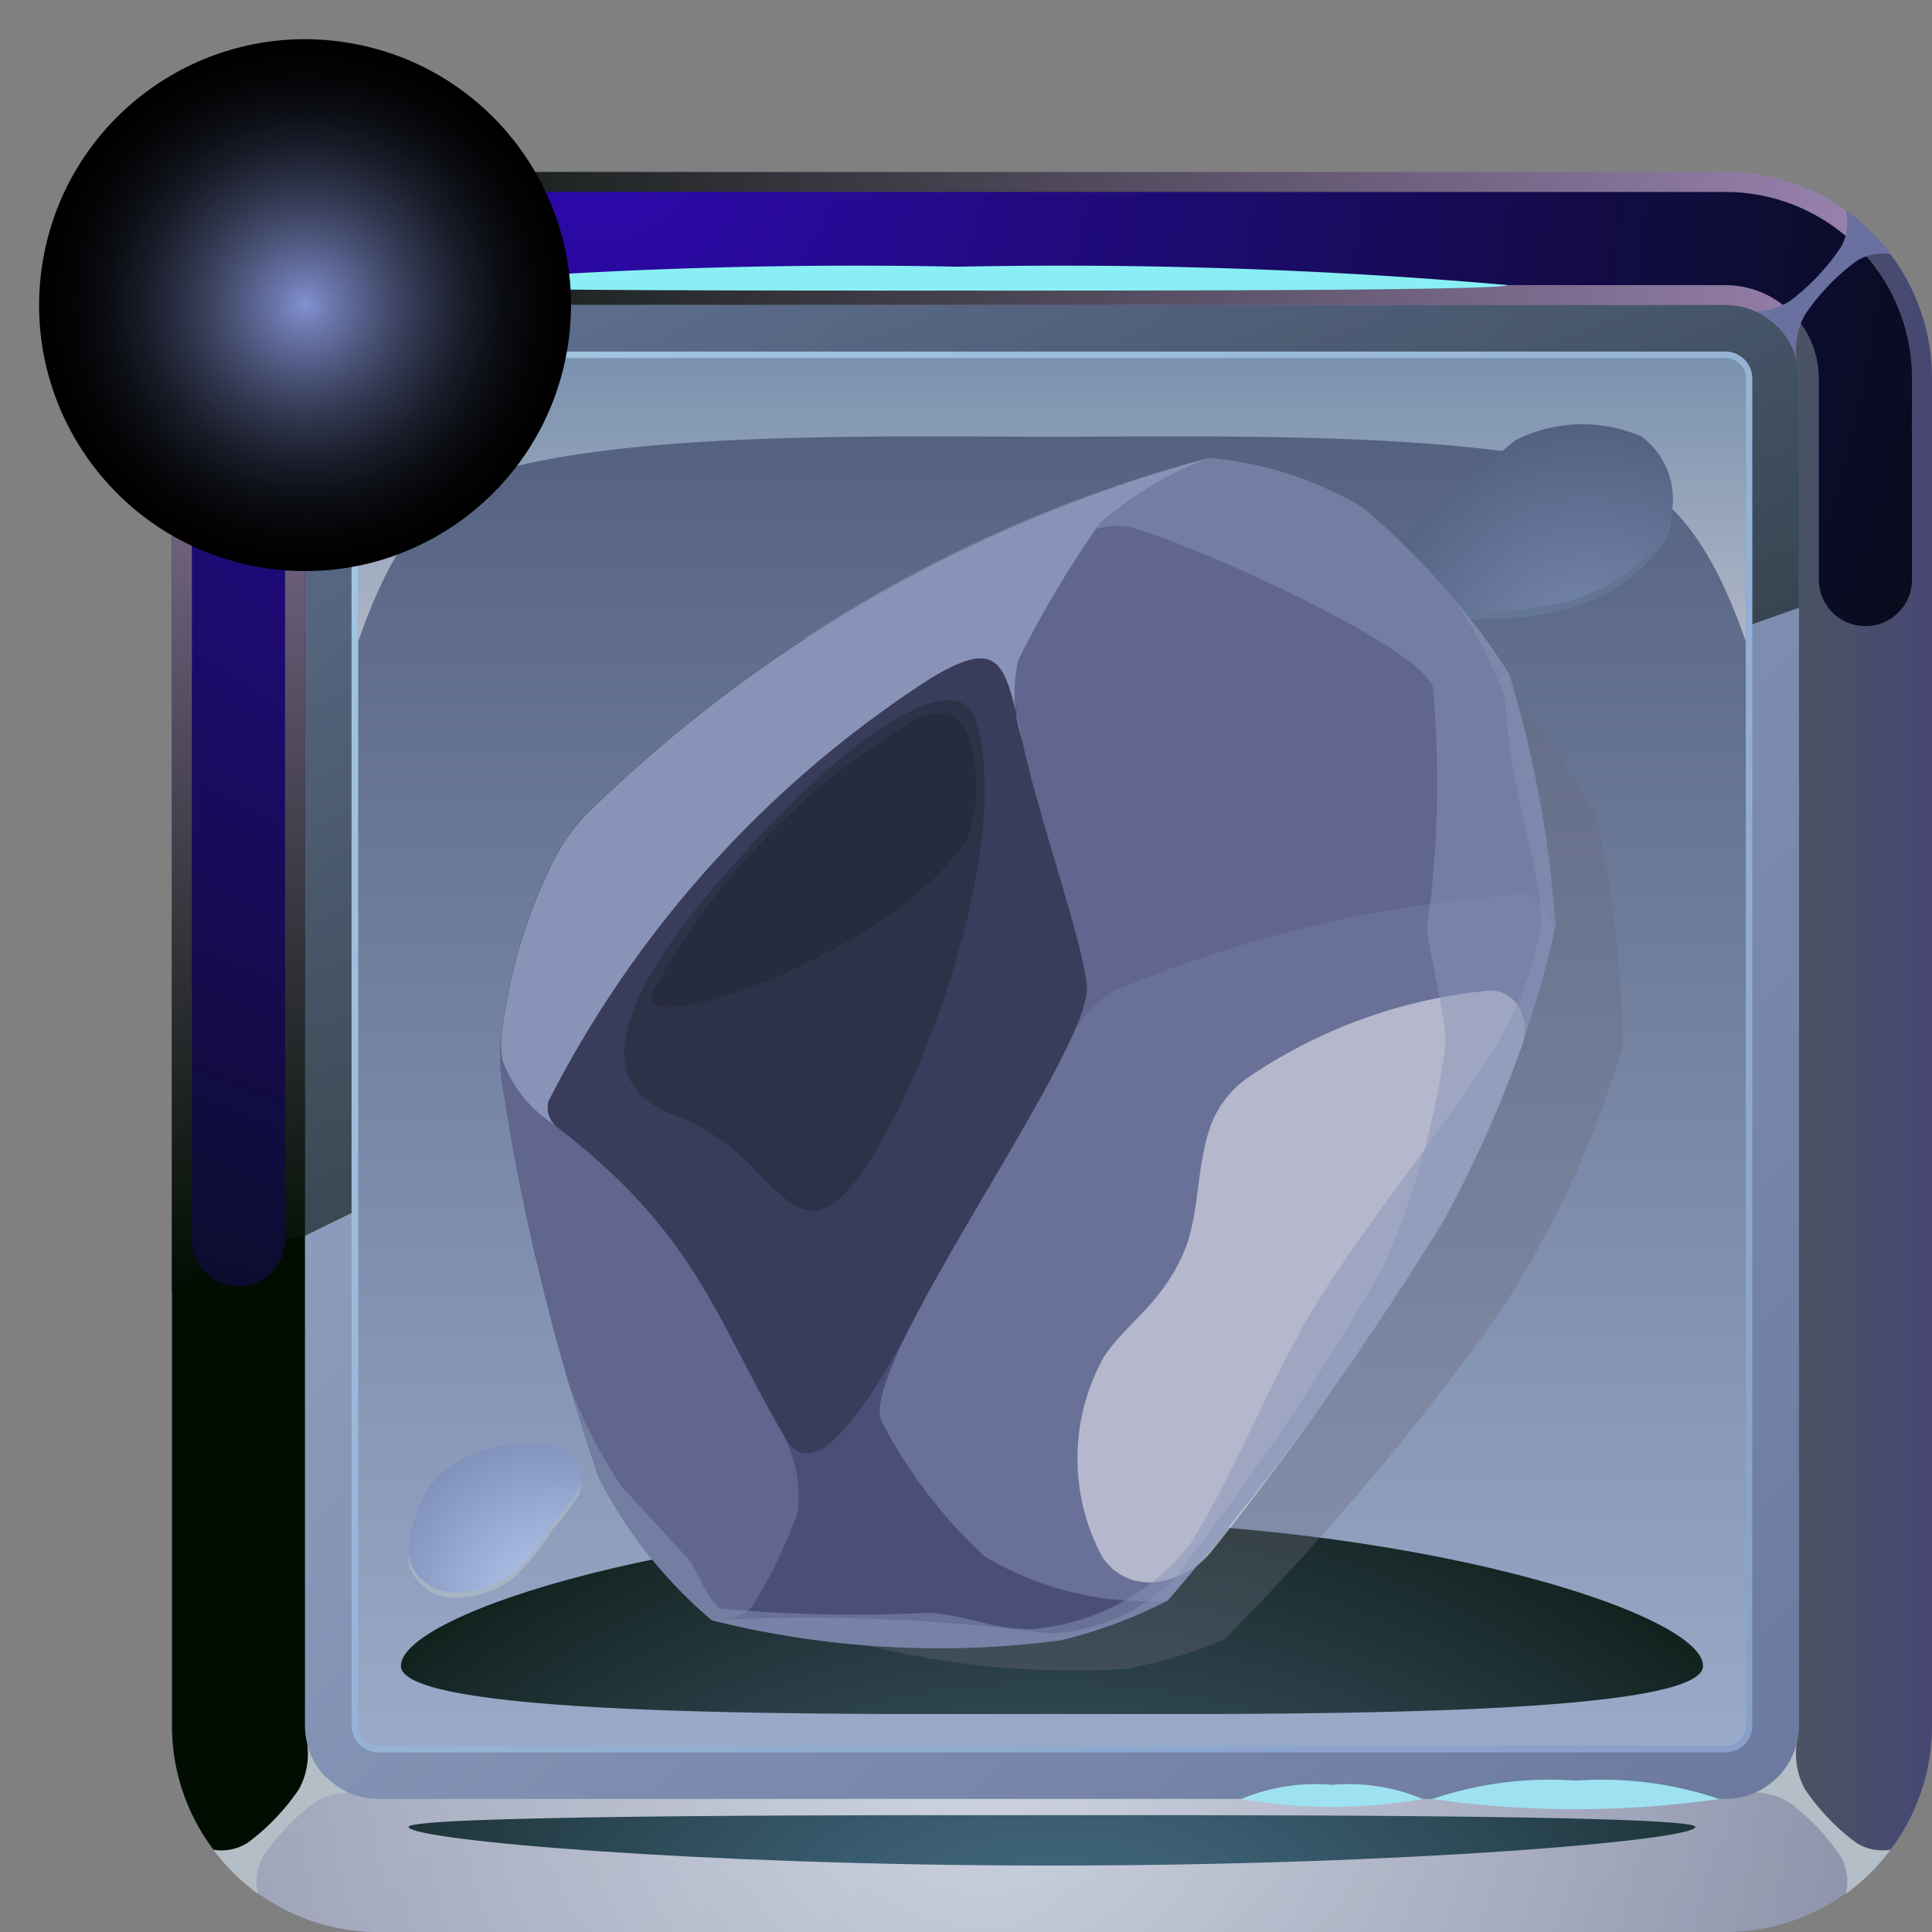 <svg xmlns="http://www.w3.org/2000/svg" xmlns:xlink="http://www.w3.org/1999/xlink" width="25.796" height="25.796" viewBox="0 0 25.796 25.796">
  <rect x="0" y="0" width="25.796" height="25.796" fill="#808080" stroke="none"/>
  <defs>
    <linearGradient id="linear-gradient" x1="0.966" y1="0.966" x2="0.034" y2="0.034" gradientUnits="objectBoundingBox">
      <stop offset="0" stop-color="#6b7a9e"/>
      <stop offset="1" stop-color="#99aac9"/>
    </linearGradient>
    <linearGradient id="linear-gradient-2" x1="0.986" y1="0.986" x2="0.014" y2="0.014" xlink:href="#linear-gradient"/>
    <linearGradient id="linear-gradient-3" y1="0.5" x2="1" y2="0.5" gradientUnits="objectBoundingBox">
      <stop offset="0" stop-color="#010d01"/>
      <stop offset="1" stop-color="#9a82b0"/>
    </linearGradient>
    <radialGradient id="radial-gradient" cx="0.065" cy="-0.306" r="10.363" gradientTransform="translate(0.453) scale(0.094 1)" gradientUnits="objectBoundingBox">
      <stop offset="0" stop-color="#fff"/>
      <stop offset="1" stop-color="#575775"/>
    </radialGradient>
    <radialGradient id="radial-gradient-2" cx="-1.317" cy="0.026" r="1.238" gradientTransform="translate(-4.802) scale(10.603 1)" gradientUnits="objectBoundingBox">
      <stop offset="0" stop-color="#7883b0"/>
      <stop offset="1" stop-color="#010d01"/>
    </radialGradient>
    <linearGradient id="linear-gradient-4" y1="0.5" x2="1" y2="0.5" gradientUnits="objectBoundingBox">
      <stop offset="0" stop-color="#4a5461"/>
      <stop offset="1" stop-color="#474773"/>
    </linearGradient>
    <radialGradient id="radial-gradient-3" cx="0.583" cy="6.221" r="21.959" gradientTransform="translate(0.48) scale(0.039 1)" gradientUnits="objectBoundingBox">
      <stop offset="0" stop-color="#517d9e"/>
      <stop offset="1" stop-color="#010d01"/>
    </radialGradient>
    <linearGradient id="linear-gradient-5" x1="0.688" y1="0.825" x2="0.101" y2="-0.117" gradientUnits="objectBoundingBox">
      <stop offset="0" stop-color="#010d01"/>
      <stop offset="1" stop-color="#485980"/>
    </linearGradient>
    <linearGradient id="linear-gradient-6" x1="0.5" y1="1" x2="0.5" y2="0" xlink:href="#linear-gradient-3"/>
    <radialGradient id="radial-gradient-4" cx="0.088" cy="-0.057" r="1.494" gradientTransform="translate(0.182) scale(0.636 1)" gradientUnits="objectBoundingBox">
      <stop offset="0" stop-color="#2d09b0"/>
      <stop offset="1" stop-color="#010d01"/>
    </radialGradient>
    <linearGradient id="linear-gradient-7" x1="0.994" y1="0.994" x2="0.006" y2="0.006" gradientUnits="objectBoundingBox">
      <stop offset="0" stop-color="#899fc9"/>
      <stop offset="1" stop-color="#a3c7e2"/>
    </linearGradient>
    <linearGradient id="linear-gradient-8" x1="0.5" y1="1" x2="0.5" gradientUnits="objectBoundingBox">
      <stop offset="0" stop-color="#99aac9"/>
      <stop offset="1" stop-color="#515d7d"/>
    </linearGradient>
    <linearGradient id="linear-gradient-9" x1="0.5" y1="1" x2="0.5" gradientUnits="objectBoundingBox">
      <stop offset="0" stop-color="#fff"/>
      <stop offset="1" stop-color="#a3c7e2"/>
    </linearGradient>
    <radialGradient id="radial-gradient-5" cx="0.491" cy="4.795" r="6.141" gradientTransform="translate(0.426) scale(0.149 1)" gradientUnits="objectBoundingBox">
      <stop offset="0" stop-color="#78a0d1"/>
      <stop offset="1" stop-color="#010d01"/>
    </radialGradient>
    <radialGradient id="radial-gradient-6" cx="0.5" cy="0.5" r="0.5" gradientTransform="matrix(0.16, 0.987, -0.987, 0.16, 0.914, -0.073)" gradientUnits="objectBoundingBox">
      <stop offset="0" stop-color="#8291d1"/>
      <stop offset="0.115" stop-color="#6874a8"/>
      <stop offset="0.278" stop-color="#495175"/>
      <stop offset="0.439" stop-color="#2e344b"/>
      <stop offset="0.595" stop-color="#1a1d2a"/>
      <stop offset="0.743" stop-color="#0b0d13"/>
      <stop offset="0.882" stop-color="#030304"/>
      <stop offset="1"/>
    </radialGradient>
    <radialGradient id="radial-gradient-7" cx="0.913" cy="1.062" r="1.527" gradientTransform="translate(0.07) scale(0.86 1)" gradientUnits="objectBoundingBox">
      <stop offset="0" stop-color="#b6cbf0"/>
      <stop offset="1" stop-color="#6d7da8"/>
    </radialGradient>
    <radialGradient id="radial-gradient-8" cx="0.785" cy="1.263" r="2.08" gradientTransform="translate(0.156) scale(0.689 1)" gradientUnits="objectBoundingBox">
      <stop offset="0" stop-color="#788bb0"/>
      <stop offset="1" stop-color="#3a4663"/>
    </radialGradient>
    <radialGradient id="radial-gradient-9" cx="0.984" cy="1.532" r="2.859" gradientTransform="translate(0.09) scale(0.82 1)" gradientUnits="objectBoundingBox">
      <stop offset="0" stop-color="#7b8fb5"/>
      <stop offset="1" stop-color="#404e6e"/>
    </radialGradient>
    <radialGradient id="radial-gradient-10" cx="0.006" cy="0.559" r="0.984" gradientTransform="matrix(0.564, -0.866, 0.977, 0.5, 0.394, 2.184)" gradientUnits="objectBoundingBox">
      <stop offset="0" stop-color="#b6c5d3"/>
      <stop offset="1" stop-color="#4a4f77"/>
    </radialGradient>
    <radialGradient id="radial-gradient-11" cx="-0.432" cy="0.487" r="1.13" gradientTransform="matrix(0.849, -0.866, 1.47, 0.5, -0.434, 2.953)" gradientUnits="objectBoundingBox">
      <stop offset="0" stop-color="#fff"/>
      <stop offset="0.516" stop-color="#c3c8da"/>
      <stop offset="1" stop-color="#8893b7"/>
    </radialGradient>
    <radialGradient id="radial-gradient-12" cx="-0.207" cy="0.705" r="1.018" gradientTransform="matrix(0.737, -0.866, 1.276, 0.5, 0.296, 3.738)" gradientUnits="objectBoundingBox">
      <stop offset="0" stop-color="#58637d"/>
      <stop offset="1" stop-color="#191c28"/>
    </radialGradient>
    <radialGradient id="radial-gradient-13" cx="-0.316" cy="0.535" r="1.22" gradientTransform="matrix(0.708, -0.866, 1.226, 0.5, 0.994, 5.928)" xlink:href="#radial-gradient-12"/>
    <radialGradient id="radial-gradient-14" cx="0.182" cy="0.686" r="1.273" gradientTransform="matrix(0.452, -0.866, 0.784, 0.5, 2.792, 7.373)" xlink:href="#radial-gradient-12"/>
    <radialGradient id="radial-gradient-15" cx="-0.206" cy="0.254" r="1.29" gradientTransform="matrix(0.528, -0.866, 0.915, 0.5, 0.918, 2.992)" xlink:href="#radial-gradient-11"/>
    <radialGradient id="radial-gradient-16" cx="0.575" cy="1.049" r="1.237" gradientTransform="matrix(0.471, -0.866, 0.816, 0.5, 0.573, 3.823)" xlink:href="#radial-gradient-11"/>
    <radialGradient id="radial-gradient-17" cx="1.381" cy="0.353" r="1.097" gradientTransform="matrix(0.969, -0.866, 1.678, 0.5, -1.237, 7.402)" xlink:href="#radial-gradient-11"/>
    <radialGradient id="radial-gradient-18" cx="1.164" cy="0.616" r="1.276" gradientTransform="matrix(0.662, -0.866, 1.147, 0.5, -0.776, 5.049)" gradientUnits="objectBoundingBox">
      <stop offset="0" stop-color="#8893b7"/>
      <stop offset="0.484" stop-color="#c3c8da"/>
      <stop offset="1" stop-color="#fff"/>
    </radialGradient>
    <radialGradient id="radial-gradient-19" cx="-0.047" cy="0.443" r="0.902" gradientTransform="matrix(0.706, -0.866, 1.223, 0.5, 0.025, 2.683)" xlink:href="#radial-gradient-11"/>
    <radialGradient id="radial-gradient-20" cx="0.217" cy="0.362" r="1.1" gradientTransform="matrix(0.533, -0.866, 0.923, 0.5, 0.563, 2.541)" xlink:href="#radial-gradient-11"/>
  </defs>
  <g id="Group_1246" data-name="Group 1246" transform="translate(0 0)">
    <path id="Path_2672" data-name="Path 2672" d="M120.964,111.753h17.993a2.759,2.759,0,0,1,2.753,2.753V132.5a2.759,2.759,0,0,1-2.753,2.754H120.964a2.759,2.759,0,0,1-2.753-2.754V114.506a2.758,2.758,0,0,1,2.753-2.753Z" transform="translate(-115.915 -109.457)" fill-rule="evenodd" fill="url(#linear-gradient)"/>
    <path id="Path_2673" data-name="Path 2673" d="M124.372,116.938a.982.982,0,0,0-.977.977v17.993a.982.982,0,0,0,.977.977h17.993a.982.982,0,0,0,.977-.977V117.915a.982.982,0,0,0-.977-.977Z" transform="translate(-119.323 -112.866)" fill-rule="evenodd" fill="url(#linear-gradient-2)"/>
    <path id="Path_2674" data-name="Path 2674" d="M122.514,113.529h17.993a.974.974,0,0,1,.689.287l1.256-1.256a2.745,2.745,0,0,0-1.945-.808H122.514a2.745,2.745,0,0,0-1.945.808l1.256,1.256a.974.974,0,0,1,.689-.287Z" transform="translate(-117.465 -109.457)" fill-rule="evenodd" fill="url(#linear-gradient-3)" style="mix-blend-mode: screen;isolation: isolate"/>
    <path id="Path_2675" data-name="Path 2675" d="M140.508,174.607H122.514a.974.974,0,0,1-.689-.287l-1.256,1.256a2.745,2.745,0,0,0,1.945.808h17.993a2.745,2.745,0,0,0,1.945-.808L141.2,174.32a.974.974,0,0,1-.689.287Z" transform="translate(-117.465 -150.588)" fill-rule="evenodd" opacity="0.65" fill="url(#radial-gradient)" style="mix-blend-mode: multiply;isolation: isolate"/>
    <path id="Path_2676" data-name="Path 2676" d="M119.987,134.05V116.056a.973.973,0,0,1,.288-.689l-1.256-1.256a2.745,2.745,0,0,0-.808,1.945V134.05a2.745,2.745,0,0,0,.808,1.945l1.256-1.256a.974.974,0,0,1-.288-.69Z" transform="translate(-115.915 -111.007)" fill-rule="evenodd" fill="url(#radial-gradient-2)" style="mix-blend-mode: screen;isolation: isolate"/>
    <path id="Path_2677" data-name="Path 2677" d="M181.065,116.056V134.05a.974.974,0,0,1-.288.69l1.256,1.256a2.745,2.745,0,0,0,.808-1.945V116.056a2.745,2.745,0,0,0-.808-1.945l-1.256,1.256a.973.973,0,0,1,.288.689Z" transform="translate(-157.045 -111.007)" fill-rule="evenodd" fill="url(#linear-gradient-4)"/>
    <path id="Path_2678" data-name="Path 2678" d="M136.024,176.463c-4.744,0-8.59-.343-8.59-.516s7.083-.157,8.59-.157,8.59-.017,8.59.157-3.846.516-8.59.516Z" transform="translate(-121.978 -151.554)" fill-rule="evenodd" fill="url(#radial-gradient-3)" style="mix-blend-mode: screen;isolation: isolate"/>
    <path id="Path_2679" data-name="Path 2679" d="M123.395,129.366a185.588,185.588,0,0,1,19.948-8.386v-3.065a.982.982,0,0,0-.977-.977H124.372a.982.982,0,0,0-.977.977v11.451Z" transform="translate(-119.323 -112.866)" fill-rule="evenodd" opacity="0.65" fill="url(#linear-gradient-5)" style="mix-blend-mode: screen;isolation: isolate"/>
    <path id="Path_2680" data-name="Path 2680" d="M119.987,127.507V116.056a.973.973,0,0,1,.288-.689l-1.256-1.256a2.745,2.745,0,0,0-.808,1.945v12.2a4.093,4.093,0,0,1,1.776-.747Z" transform="translate(-115.915 -111.007)" fill-rule="evenodd" fill="url(#linear-gradient-6)" style="mix-blend-mode: screen;isolation: isolate"/>
    <path id="Path_2681" data-name="Path 2681" d="M139.468,112.531H121.475a2.492,2.492,0,0,0-2.487,2.487v11.5a.622.622,0,0,0,1.244,0v-11.5a1.248,1.248,0,0,1,1.243-1.243h17.993a1.248,1.248,0,0,1,1.243,1.243v2.688a.622.622,0,0,0,1.244,0v-2.688a2.492,2.492,0,0,0-2.487-2.487Z" transform="translate(-116.426 -109.968)" fill-rule="evenodd" fill="url(#radial-gradient-4)" style="mix-blend-mode: screen;isolation: isolate"/>
    <path id="Path_2682" data-name="Path 2682" d="M134.77,115.446a68.6,68.6,0,0,0-7.336.245c0,.082,6.049.074,7.336.074s7.336.008,7.336-.074a68.6,68.6,0,0,0-7.336-.245Z" transform="translate(-121.978 -111.885)" fill="#89eff4" fill-rule="evenodd" style="mix-blend-mode: screen;isolation: isolate"/>
    <path id="Path_2683" data-name="Path 2683" d="M169.247,174.444a4.871,4.871,0,0,0-1.914.245,13.5,13.5,0,0,0,3.827,0,4.87,4.87,0,0,0-1.913-.245Z" transform="translate(-148.207 -150.669)" fill="#9ee2f2" fill-rule="evenodd"/>
    <path id="Path_2684" data-name="Path 2684" d="M161.1,174.608a2.589,2.589,0,0,0-1.212.189,7.035,7.035,0,0,0,2.424,0,2.588,2.588,0,0,0-1.212-.189Z" transform="translate(-143.315 -150.777)" fill="#9ee2f2" fill-rule="evenodd"/>
    <path id="Path_2685" data-name="Path 2685" d="M120.491,174.486a2.954,2.954,0,0,1,.676-.711.9.9,0,0,1,.457-.138.986.986,0,0,1-.551-.662.992.992,0,0,1-.106.615,2.973,2.973,0,0,1-.676.711.651.651,0,0,1-.471.1,2.779,2.779,0,0,0,.6.59.664.664,0,0,1,.067-.5Z" transform="translate(-116.973 -149.704)" fill="#b3bec6" fill-rule="evenodd" style="mix-blend-mode: multiply;isolation: isolate"/>
    <path id="Path_2686" data-name="Path 2686" d="M181.061,174.486a2.955,2.955,0,0,0-.676-.711.9.9,0,0,0-.457-.138.986.986,0,0,0,.551-.662.992.992,0,0,0,.106.615,2.973,2.973,0,0,0,.676.711.651.651,0,0,0,.471.1,2.778,2.778,0,0,1-.6.59.664.664,0,0,0-.067-.5Z" transform="translate(-156.488 -149.704)" fill="#b3bec6" fill-rule="evenodd" style="mix-blend-mode: multiply;isolation: isolate"/>
    <path id="Path_2687" data-name="Path 2687" d="M120.491,113.752a2.967,2.967,0,0,0,.676.711.9.9,0,0,0,.457.137.987.987,0,0,0-.551.662.991.991,0,0,0-.106-.614,2.967,2.967,0,0,0-.676-.711.652.652,0,0,0-.471-.1,2.787,2.787,0,0,1,.6-.59.665.665,0,0,0,.067.5Z" transform="translate(-116.973 -110.442)" fill="#6a70a0" fill-rule="evenodd" style="mix-blend-mode: screen;isolation: isolate"/>
    <path id="Path_2688" data-name="Path 2688" d="M181.061,113.752a2.968,2.968,0,0,1-.676.711.9.9,0,0,1-.457.137.987.987,0,0,1,.551.662.991.991,0,0,1,.106-.614,2.967,2.967,0,0,1,.676-.711.652.652,0,0,1,.471-.1,2.787,2.787,0,0,0-.6-.59.665.665,0,0,1-.067.5Z" transform="translate(-156.488 -110.442)" fill="#6a70a0" fill-rule="evenodd" style="mix-blend-mode: screen;isolation: isolate"/>
    <g id="Group_1240" data-name="Group 1240" transform="translate(4.694 4.694)">
      <path id="Path_2689" data-name="Path 2689" d="M125.565,118.752h17.993a.36.36,0,0,1,.355.355V137.1a.36.36,0,0,1-.355.355H125.565a.36.36,0,0,1-.355-.355V119.107a.36.36,0,0,1,.355-.355Z" transform="translate(-125.21 -118.752)" fill-rule="evenodd" fill="url(#linear-gradient-7)"/>
      <path id="Path_2690" data-name="Path 2690" d="M125.736,119.012a.271.271,0,0,0-.267.266v17.993a.271.271,0,0,0,.267.267h17.993a.271.271,0,0,0,.267-.267V119.278a.271.271,0,0,0-.267-.266Z" transform="translate(-125.38 -118.923)" fill-rule="evenodd" fill="url(#linear-gradient-8)"/>
      <path id="Path_2691" data-name="Path 2691" d="M125.469,122.794c.425-1.23.969-2.019,1.79-2.258,1.928-.56,5.306-.476,7.473-.476s5.545-.084,7.473.476c.822.238,1.366,1.028,1.79,2.258v-3.516a.271.271,0,0,0-.267-.266H125.736a.271.271,0,0,0-.267.266v3.516Z" transform="translate(-125.38 -118.923)" fill-rule="evenodd" opacity="0.5" fill="url(#linear-gradient-9)" style="mix-blend-mode: multiply;isolation: isolate"/>
      <path id="Path_2692" data-name="Path 2692" d="M135.827,166.892c-2.726,0-8.693.064-8.693-.642s3.892-1.941,8.693-1.941,8.693,1.235,8.693,1.941-5.967.642-8.693.642Z" transform="translate(-126.475 -148.701)" fill-rule="evenodd" fill="url(#radial-gradient-5)" style="mix-blend-mode: screen;isolation: isolate"/>
    </g>
    <circle id="Ellipse_406" data-name="Ellipse 406" cx="3.551" cy="3.551" r="3.551" transform="matrix(0.16, -0.987, 0.987, 0.16, 0, 7.011)" fill="url(#radial-gradient-6)" style="mix-blend-mode: screen;isolation: isolate"/>
    <g id="Group_1241" data-name="Group 1241" transform="translate(5.456 19.273)">
      <path id="Path_2693" data-name="Path 2693" d="M128.544,161.582a1.534,1.534,0,0,0-.71.358c-.227.222-.517.922-.35,1.228a.64.64,0,0,0,.482.331,1.331,1.331,0,0,0,.861-.251,3.236,3.236,0,0,0,.527-.654,4.02,4.02,0,0,0,.342-.452.423.423,0,0,0-.3-.592,1.83,1.83,0,0,0-.854.033Z" transform="translate(-127.434 -161.442)" fill="#bdc8c9" fill-rule="evenodd" opacity="0.5" style="mix-blend-mode: screen;isolation: isolate"/>
      <path id="Path_2694" data-name="Path 2694" d="M128.544,161.372a1.54,1.54,0,0,0-.71.358c-.227.222-.517.922-.35,1.228a.639.639,0,0,0,.482.331,1.331,1.331,0,0,0,.861-.251,3.227,3.227,0,0,0,.527-.654,3.965,3.965,0,0,0,.342-.452.423.423,0,0,0-.3-.592,1.825,1.825,0,0,0-.854.032Z" transform="translate(-127.434 -161.304)" fill-rule="evenodd" fill="url(#radial-gradient-7)"/>
    </g>
    <g id="Group_1242" data-name="Group 1242" transform="translate(18.702 5.666)">
      <path id="Path_2695" data-name="Path 2695" d="M167.617,122.107a8.5,8.5,0,0,0-.807.761c-.225.219-.587.392-.689.689-.129.377.231.775.811.822a4.267,4.267,0,0,0,1.33-.114,2.286,2.286,0,0,0,1.364-.928,1.043,1.043,0,0,0-.315-1.285,1.985,1.985,0,0,0-1.695.054Z" transform="translate(-166.094 -121.787)" fill="#7491ad" fill-rule="evenodd" opacity="0.3" style="mix-blend-mode: screen;isolation: isolate"/>
      <path id="Path_2696" data-name="Path 2696" d="M167.617,121.806a8.449,8.449,0,0,0-.807.761c-.225.219-.587.392-.689.689-.129.377.231.774.811.822a4.267,4.267,0,0,0,1.33-.114,2.285,2.285,0,0,0,1.364-.927,1.043,1.043,0,0,0-.315-1.285,1.985,1.985,0,0,0-1.695.054Z" transform="translate(-166.094 -121.589)" fill-rule="evenodd" fill="url(#radial-gradient-8)"/>
    </g>
    <g id="Group_1243" data-name="Group 1243" transform="translate(17.972 9.422)">
      <path id="Path_2697" data-name="Path 2697" d="M164.884,132.964a1.27,1.27,0,0,0-.919,1.026c-.014.562.867.591,1.266.595a.681.681,0,0,0,.491-.194c.268-.287.6-1.4.095-1.509a1.8,1.8,0,0,0-.933.082Z" transform="translate(-163.965 -132.749)" fill="#7491ad" fill-rule="evenodd" opacity="0.3" style="mix-blend-mode: screen;isolation: isolate"/>
      <path id="Path_2698" data-name="Path 2698" d="M164.884,132.662a1.27,1.27,0,0,0-.919,1.027c-.014.562.867.591,1.266.595a.68.68,0,0,0,.491-.195c.268-.287.6-1.4.095-1.509a1.8,1.8,0,0,0-.933.082Z" transform="translate(-163.965 -132.551)" fill-rule="evenodd" fill="url(#radial-gradient-9)"/>
    </g>
    <g id="Group_1245" data-name="Group 1245" transform="translate(6.679 6.112)">
      <path id="Path_2699" data-name="Path 2699" d="M145.989,128.4a17.348,17.348,0,0,0-7.894,3.8,2.443,2.443,0,0,0-.5.634,6.466,6.466,0,0,0-.728,1.982,2.157,2.157,0,0,0-.036.539,27.729,27.729,0,0,0,.841,4.947,5.617,5.617,0,0,0,1.254,1.839,11.46,11.46,0,0,0,4.234.546,5.9,5.9,0,0,0,1.338-.392,34.973,34.973,0,0,0,3.694-4.395,13.446,13.446,0,0,0,1.619-3.492,13.67,13.67,0,0,0-.344-3.112,9.1,9.1,0,0,0-1.644-2.16,4.4,4.4,0,0,0-1.835-.738Z" transform="translate(-134.833 -126.514)" fill="#6a6c7c" fill-rule="evenodd" opacity="0.35" style="mix-blend-mode: multiply;isolation: isolate"/>
      <g id="Group_1244" data-name="Group 1244">
        <path id="Path_2700" data-name="Path 2700" d="M140.46,122.893a18.952,18.952,0,0,0-8.306,4.754,2.677,2.677,0,0,0-.494.729,7.068,7.068,0,0,0-.64,2.216,2.361,2.361,0,0,0,0,.59,30.292,30.292,0,0,0,1.3,5.325,6.137,6.137,0,0,0,1.51,1.906,12.51,12.51,0,0,0,4.655.267,6.451,6.451,0,0,0,1.427-.53,38.194,38.194,0,0,0,3.684-5.075,14.683,14.683,0,0,0,1.493-3.931,14.932,14.932,0,0,0-.616-3.363,9.931,9.931,0,0,0-1.959-2.226,4.8,4.8,0,0,0-2.057-.661Z" transform="translate(-131.004 -122.891)" fill-rule="evenodd" fill="url(#radial-gradient-10)"/>
        <path id="Path_2701" data-name="Path 2701" d="M150.185,122.893a4.685,4.685,0,0,0-1.452.869,14.026,14.026,0,0,0-1.092,1.832c-.3.62.82,3.407.92,4.342.091.852-3.092,5.116-2.737,5.824a6.529,6.529,0,0,0,1.374,1.8,4.233,4.233,0,0,0,2.442.589,38.194,38.194,0,0,0,3.684-5.075,14.683,14.683,0,0,0,1.493-3.931,14.933,14.933,0,0,0-.616-3.363,9.931,9.931,0,0,0-1.959-2.226,4.8,4.8,0,0,0-2.057-.661Z" transform="translate(-140.728 -122.891)" fill-rule="evenodd" opacity="0.35" fill="url(#radial-gradient-11)" style="mix-blend-mode: multiply;isolation: isolate"/>
        <path id="Path_2702" data-name="Path 2702" d="M137.959,130.961a14.6,14.6,0,0,0-5.111,5.651.335.335,0,0,0,.121.354c1.881,1.448,2.108,2.565,3.051,4.158.517.874,1.623-1.442,1.893-1.938.835-1.529,2.185-3.557,2.125-4.116-.07-.653-.635-2.205-.87-3.3-.223-1.037-.3-1.356-1.21-.814Z" transform="translate(-132.207 -128.025)" fill-rule="evenodd" opacity="0.35" fill="url(#radial-gradient-12)" style="mix-blend-mode: screen;isolation: isolate"/>
        <path id="Path_2703" data-name="Path 2703" d="M138.079,133.7c-1.694,1.7-3.107,3.584-1.6,4.16a2.8,2.8,0,0,1,1.076.711c.366.384.614.616.861.574.343-.058.647-.546.922-1.045.833-1.509,1.628-4.176,1.194-5.5-.287-.875-1.964.6-2.457,1.1Z" transform="translate(-134.184 -129.094)" fill-rule="evenodd" opacity="0.35" fill="url(#radial-gradient-13)" style="mix-blend-mode: screen;isolation: isolate"/>
        <path id="Path_2704" data-name="Path 2704" d="M136.9,136.59c-.236.687,3.31-.587,4.212-2.072a2.028,2.028,0,0,0,.078-1.05c-.06-.419-.22-.745-.742-.546a9.478,9.478,0,0,0-3.549,3.668Z" transform="translate(-134.87 -129.446)" fill-rule="evenodd" opacity="0.35" fill="url(#radial-gradient-14)" style="mix-blend-mode: screen;isolation: isolate"/>
        <path id="Path_2705" data-name="Path 2705" d="M154.433,139.871a17.108,17.108,0,0,0-5.518,1.3,1.4,1.4,0,0,0-.567.64c-.694,1.509-2.817,4.523-2.524,5.109a6.528,6.528,0,0,0,1.374,1.8,4.233,4.233,0,0,0,2.442.589,38.2,38.2,0,0,0,3.684-5.075,15.152,15.152,0,0,0,1.439-3.673.578.578,0,0,0-.14-.556.679.679,0,0,0-.189-.134Z" transform="translate(-140.728 -134.049)" fill-rule="evenodd" opacity="0.25" fill="url(#radial-gradient-15)" style="mix-blend-mode: multiply;isolation: isolate"/>
        <path id="Path_2706" data-name="Path 2706" d="M131.041,130.6l-.006.06a1.751,1.751,0,0,0,.018.28,1.718,1.718,0,0,0,.7.866.326.326,0,0,1-.084-.32,14.6,14.6,0,0,1,5.111-5.651c.914-.542.987-.223,1.21.814a2,2,0,0,1-.051-1.047,14.026,14.026,0,0,1,1.092-1.832,4.685,4.685,0,0,1,1.452-.869,18.953,18.953,0,0,0-8.306,4.754,2.678,2.678,0,0,0-.494.729,7.068,7.068,0,0,0-.64,2.216Z" transform="translate(-131.024 -122.896)" fill-rule="evenodd" fill="url(#radial-gradient-16)" style="mix-blend-mode: multiply;isolation: isolate"/>
        <path id="Path_2707" data-name="Path 2707" d="M134.98,151.86a1.827,1.827,0,0,0-.24-1.11c-.879-1.522-1.145-2.618-2.973-4.025a.311.311,0,0,1-.037-.034,1.718,1.718,0,0,1-.7-.866,1.751,1.751,0,0,1-.018-.28,2.342,2.342,0,0,0,.01.53,30.289,30.289,0,0,0,1.3,5.325,6.137,6.137,0,0,0,1.51,1.906c.2-.02.432,0,.576-.248a6.681,6.681,0,0,0,.57-1.2Z" transform="translate(-131.004 -137.784)" fill-rule="evenodd" opacity="0.35" fill="url(#radial-gradient-17)" style="mix-blend-mode: multiply;isolation: isolate"/>
        <path id="Path_2708" data-name="Path 2708" d="M159.041,143.635a6.847,6.847,0,0,0-3.284,1.18,1.359,1.359,0,0,0-.475.624c-.178.5-.15,1.03-.3,1.533a2.286,2.286,0,0,1-.355.667c-.23.317-.548.557-.767.882a2.778,2.778,0,0,0-.026,2.68.762.762,0,0,0,.383.3.814.814,0,0,0,.467.009,1.134,1.134,0,0,0,.634-.414,45.715,45.715,0,0,0,3.072-4.388,16.35,16.35,0,0,0,1.044-2.335.594.594,0,0,0-.025-.491.448.448,0,0,0-.369-.247Z" transform="translate(-145.795 -136.524)" fill-rule="evenodd" opacity="0.5" fill="url(#radial-gradient-18)" style="mix-blend-mode: multiply;isolation: isolate"/>
        <path id="Path_2709" data-name="Path 2709" d="M148.884,125.941a14.144,14.144,0,0,1-.072,3.2c-.023.184.218,1.021.244,1.552a10.646,10.646,0,0,1-.837,3.007,33.944,33.944,0,0,1-2.807,4.172,2.421,2.421,0,0,1-1.67.714,24.866,24.866,0,0,0-4.48-.174,12.51,12.51,0,0,0,4.655.267,6.451,6.451,0,0,0,1.427-.53,38.194,38.194,0,0,0,3.684-5.075,14.683,14.683,0,0,0,1.493-3.931,14.932,14.932,0,0,0-.616-3.363,9.931,9.931,0,0,0-1.959-2.226,4.8,4.8,0,0,0-2.057-.661,18.378,18.378,0,0,0-5.447,2.441,32.473,32.473,0,0,1,3.838-1.457,1.114,1.114,0,0,1,.543-.066c.829.218,3.812,1.554,4.06,2.129Z" transform="translate(-136.433 -122.891)" fill-rule="evenodd" opacity="0.5" fill="url(#radial-gradient-19)" style="mix-blend-mode: multiply;isolation: isolate"/>
        <path id="Path_2710" data-name="Path 2710" d="M143.6,137.93c-.573.985-.994,2.088-1.593,3.057a2.992,2.992,0,0,1-2.076,1.127c-.492.034-.94-.2-1.427-.213a19.752,19.752,0,0,1-2.769-.058c-.2-.151-.292-.515-.462-.7l-.865-.94a7.142,7.142,0,0,1-.679-1.318c.123.418.253.826.385,1.211a6.137,6.137,0,0,0,1.51,1.906,12.511,12.511,0,0,0,4.655.267,6.451,6.451,0,0,0,1.427-.53,38.2,38.2,0,0,0,3.684-5.075,14.681,14.681,0,0,0,1.493-3.931,14.929,14.929,0,0,0-.616-3.363,7.34,7.34,0,0,0-.753-1.021,5.318,5.318,0,0,1,.7,1.355c.079,1.459.6,2.537.452,3.17a4.845,4.845,0,0,1-.585,1.472c-.733,1.171-1.871,2.535-2.482,3.586Z" transform="translate(-132.797 -126.478)" fill-rule="evenodd" opacity="0.5" fill="url(#radial-gradient-20)" style="mix-blend-mode: multiply;isolation: isolate"/>
      </g>
    </g>
  </g>
</svg>
